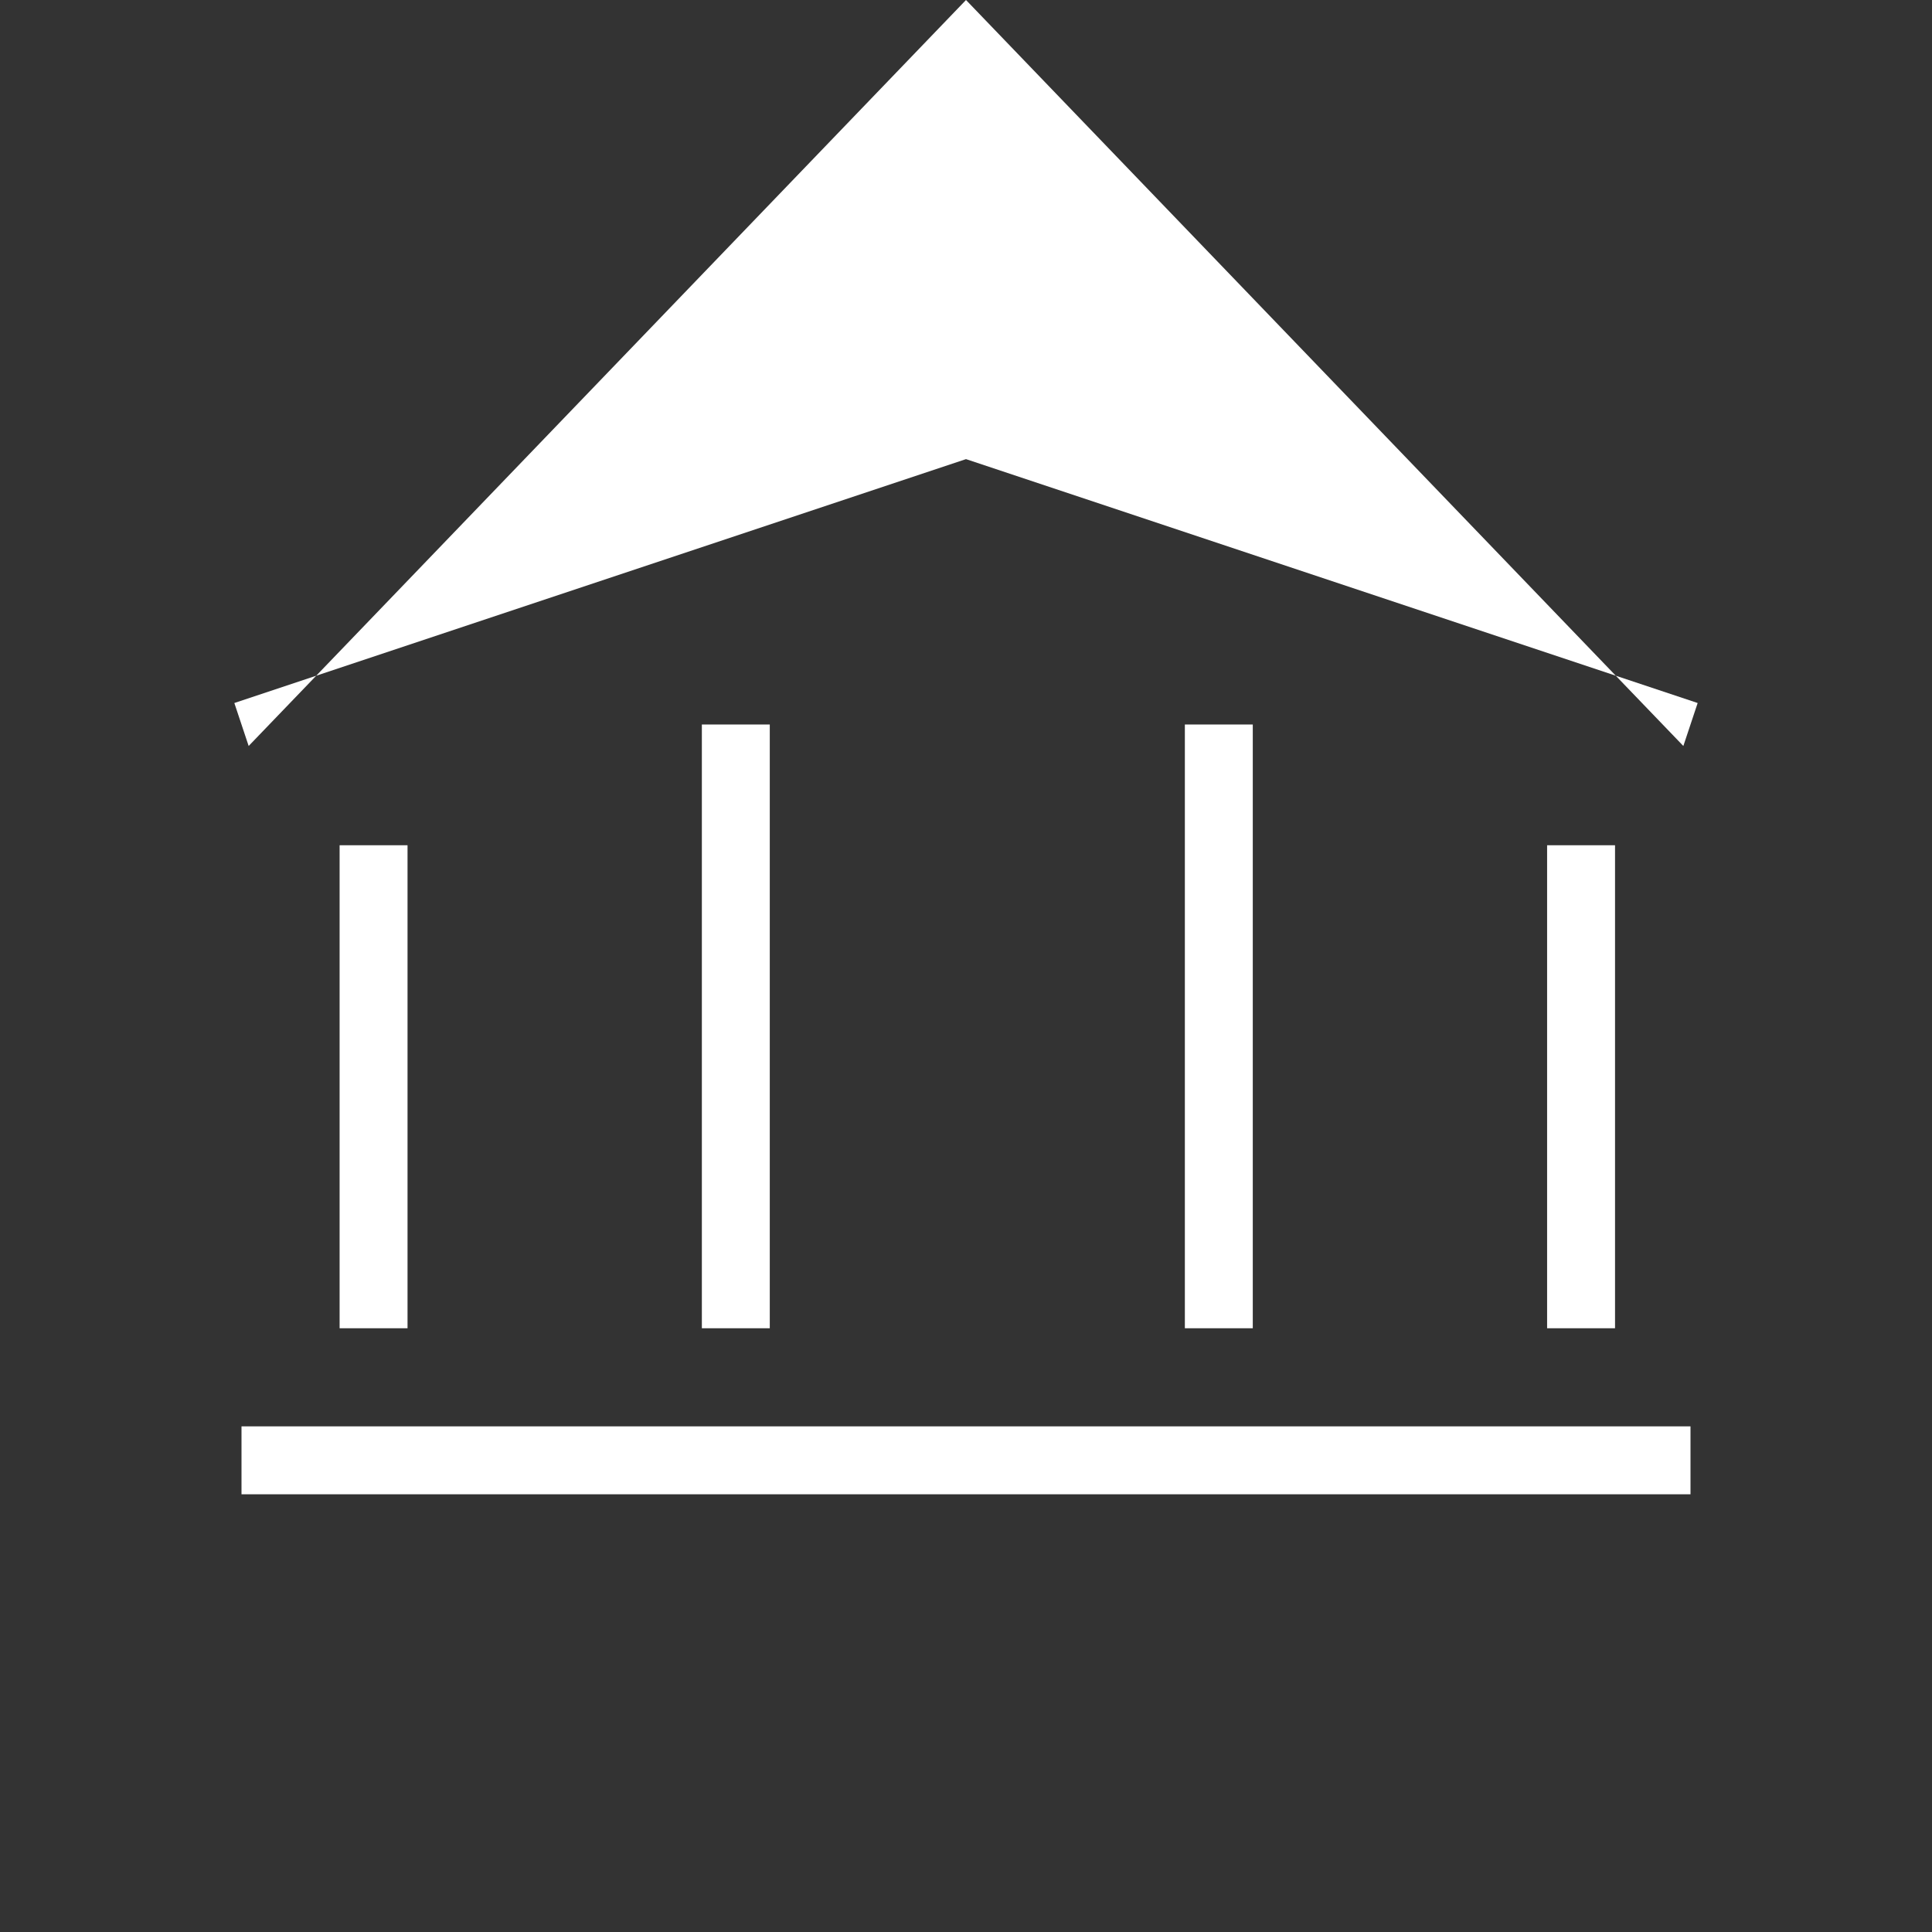 <svg xmlns="http://www.w3.org/2000/svg" xmlns:xlink="http://www.w3.org/1999/xlink" fill="white" version="1.1" x="0px" y="0px"  viewBox="0 0 512 512" enable-background="new 0 0 512 512" xml:space="preserve"><rect x="0" y="0" width="512" height="512" fill="#333333" stroke="none"/><g><g><polygon points="256,14r4.325 446.103,197.692 449.897,186.308 256,121.675 62.103,186.308 65.897,197.692   "/><rect x="186" y="192" width="18" height="160"/><rect x="314" y="192" width="18" height="160"/><rect x="64" y="378" width="384" height="18"/><rect x="90" y="224" width="18" height="128"/><rect x="410" y="224" width="18" height="128"/></g></g></svg>